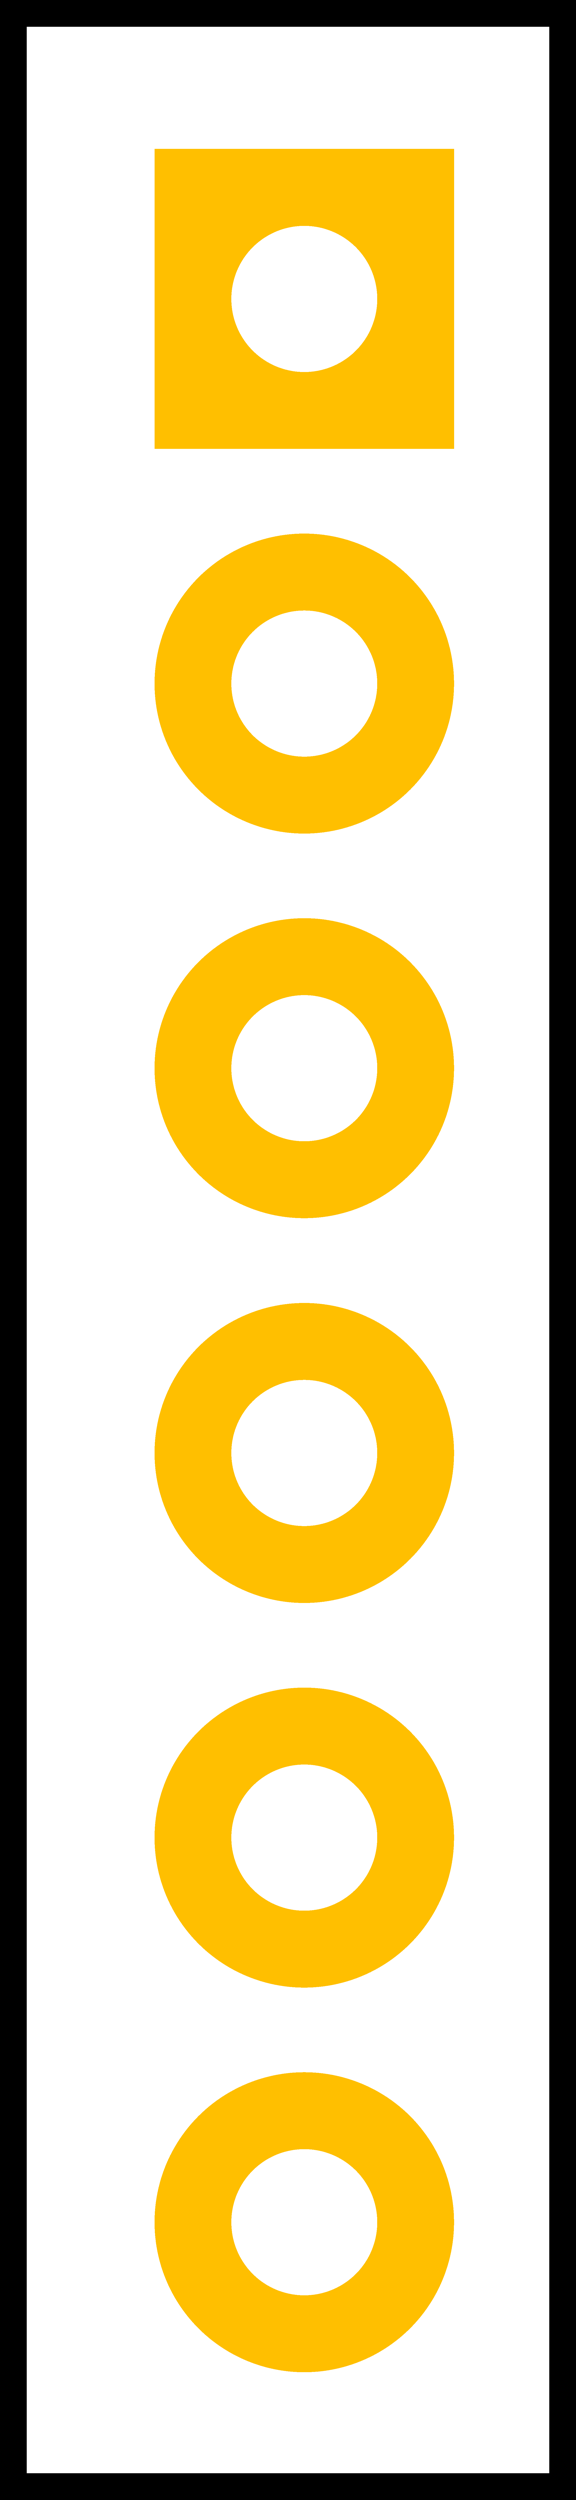 <?xml version='1.0' encoding='UTF-8' standalone='no'?>
<svg
  xmlns="http://www.w3.org/2000/svg"
  xmlns:svg="http://www.w3.org/2000/svg"
  xmlns:rdf="http://www.w3.org/1999/02/22-rdf-syntax-ns#"
  xmlns:cc="http://creativecommons.org/ns#"
  xmlns:dc="http://purl.org/dc/elements/1.1/"
  shape-rendering="crispEdges"
  viewBox="0 0 150 650"
  x="0in"
  width="0.15in"
  height="0.65in"
  version="1.2"
  y="0in"
  id="svg2">
  <defs
    id="defs25"
  />
  <desc
    id="desc4">
    <referenceFile>tfluna-lidar_1_pcb.svg</referenceFile>
  </desc>
  <g
    id="silkscreen">
    <rect
      id="rect380"
      width="143.027"
      height="643.027"
      x="3.486"
      y="3.486"
      fill="none"
      stroke="#000000"
      stroke-width="6.973"
    />
  </g>
  <g
    id="copper1">
    <g
      id="copper0">
      <rect
        stroke-width="20"
        stroke="#ffbf00"
        fill="none"
        id="square"
        gorn="0.2.0.0"
        x="50.244"
        height="58"
        width="58"
        y="48.725"
      />
      <circle
        stroke-width="20"
        stroke="#ffbf00"
        fill="none"
        id="connector0pin"
        gorn="0.2.0.1"
        cx="79.244"
        cy="77.725"
        r="29"
      />
      <circle
        stroke-width="20"
        stroke="#ffbf00"
        fill="none"
        id="connector1pin"
        gorn="0.2.0.2"
        cx="79.244"
        cy="177.725"
        r="29"
      />
      <circle
        stroke-width="20"
        stroke="#ffbf00"
        fill="none"
        id="connector2pin"
        gorn="0.2.0.3"
        cx="79.244"
        cy="277.725"
        r="29"
      />
      <circle
        stroke-width="20"
        stroke="#ffbf00"
        fill="none"
        id="connector3pin"
        gorn="0.2.0.3"
        cx="79.244"
        cy="377.764"
        r="29"
      />
      <circle
        stroke-width="20"
        stroke="#ffbf00"
        fill="none"
        id="connector4pin"
        gorn="0.2.0.3"
        cx="79.244"
        cy="477.764"
        r="29"
      />
      <circle
        stroke-width="20"
        stroke="#ffbf00"
        fill="none"
        id="connector5pin"
        gorn="0.2.0.3"
        cx="79.244"
        cy="577.764"
        r="29"
      />
    </g>
  </g>
</svg>
